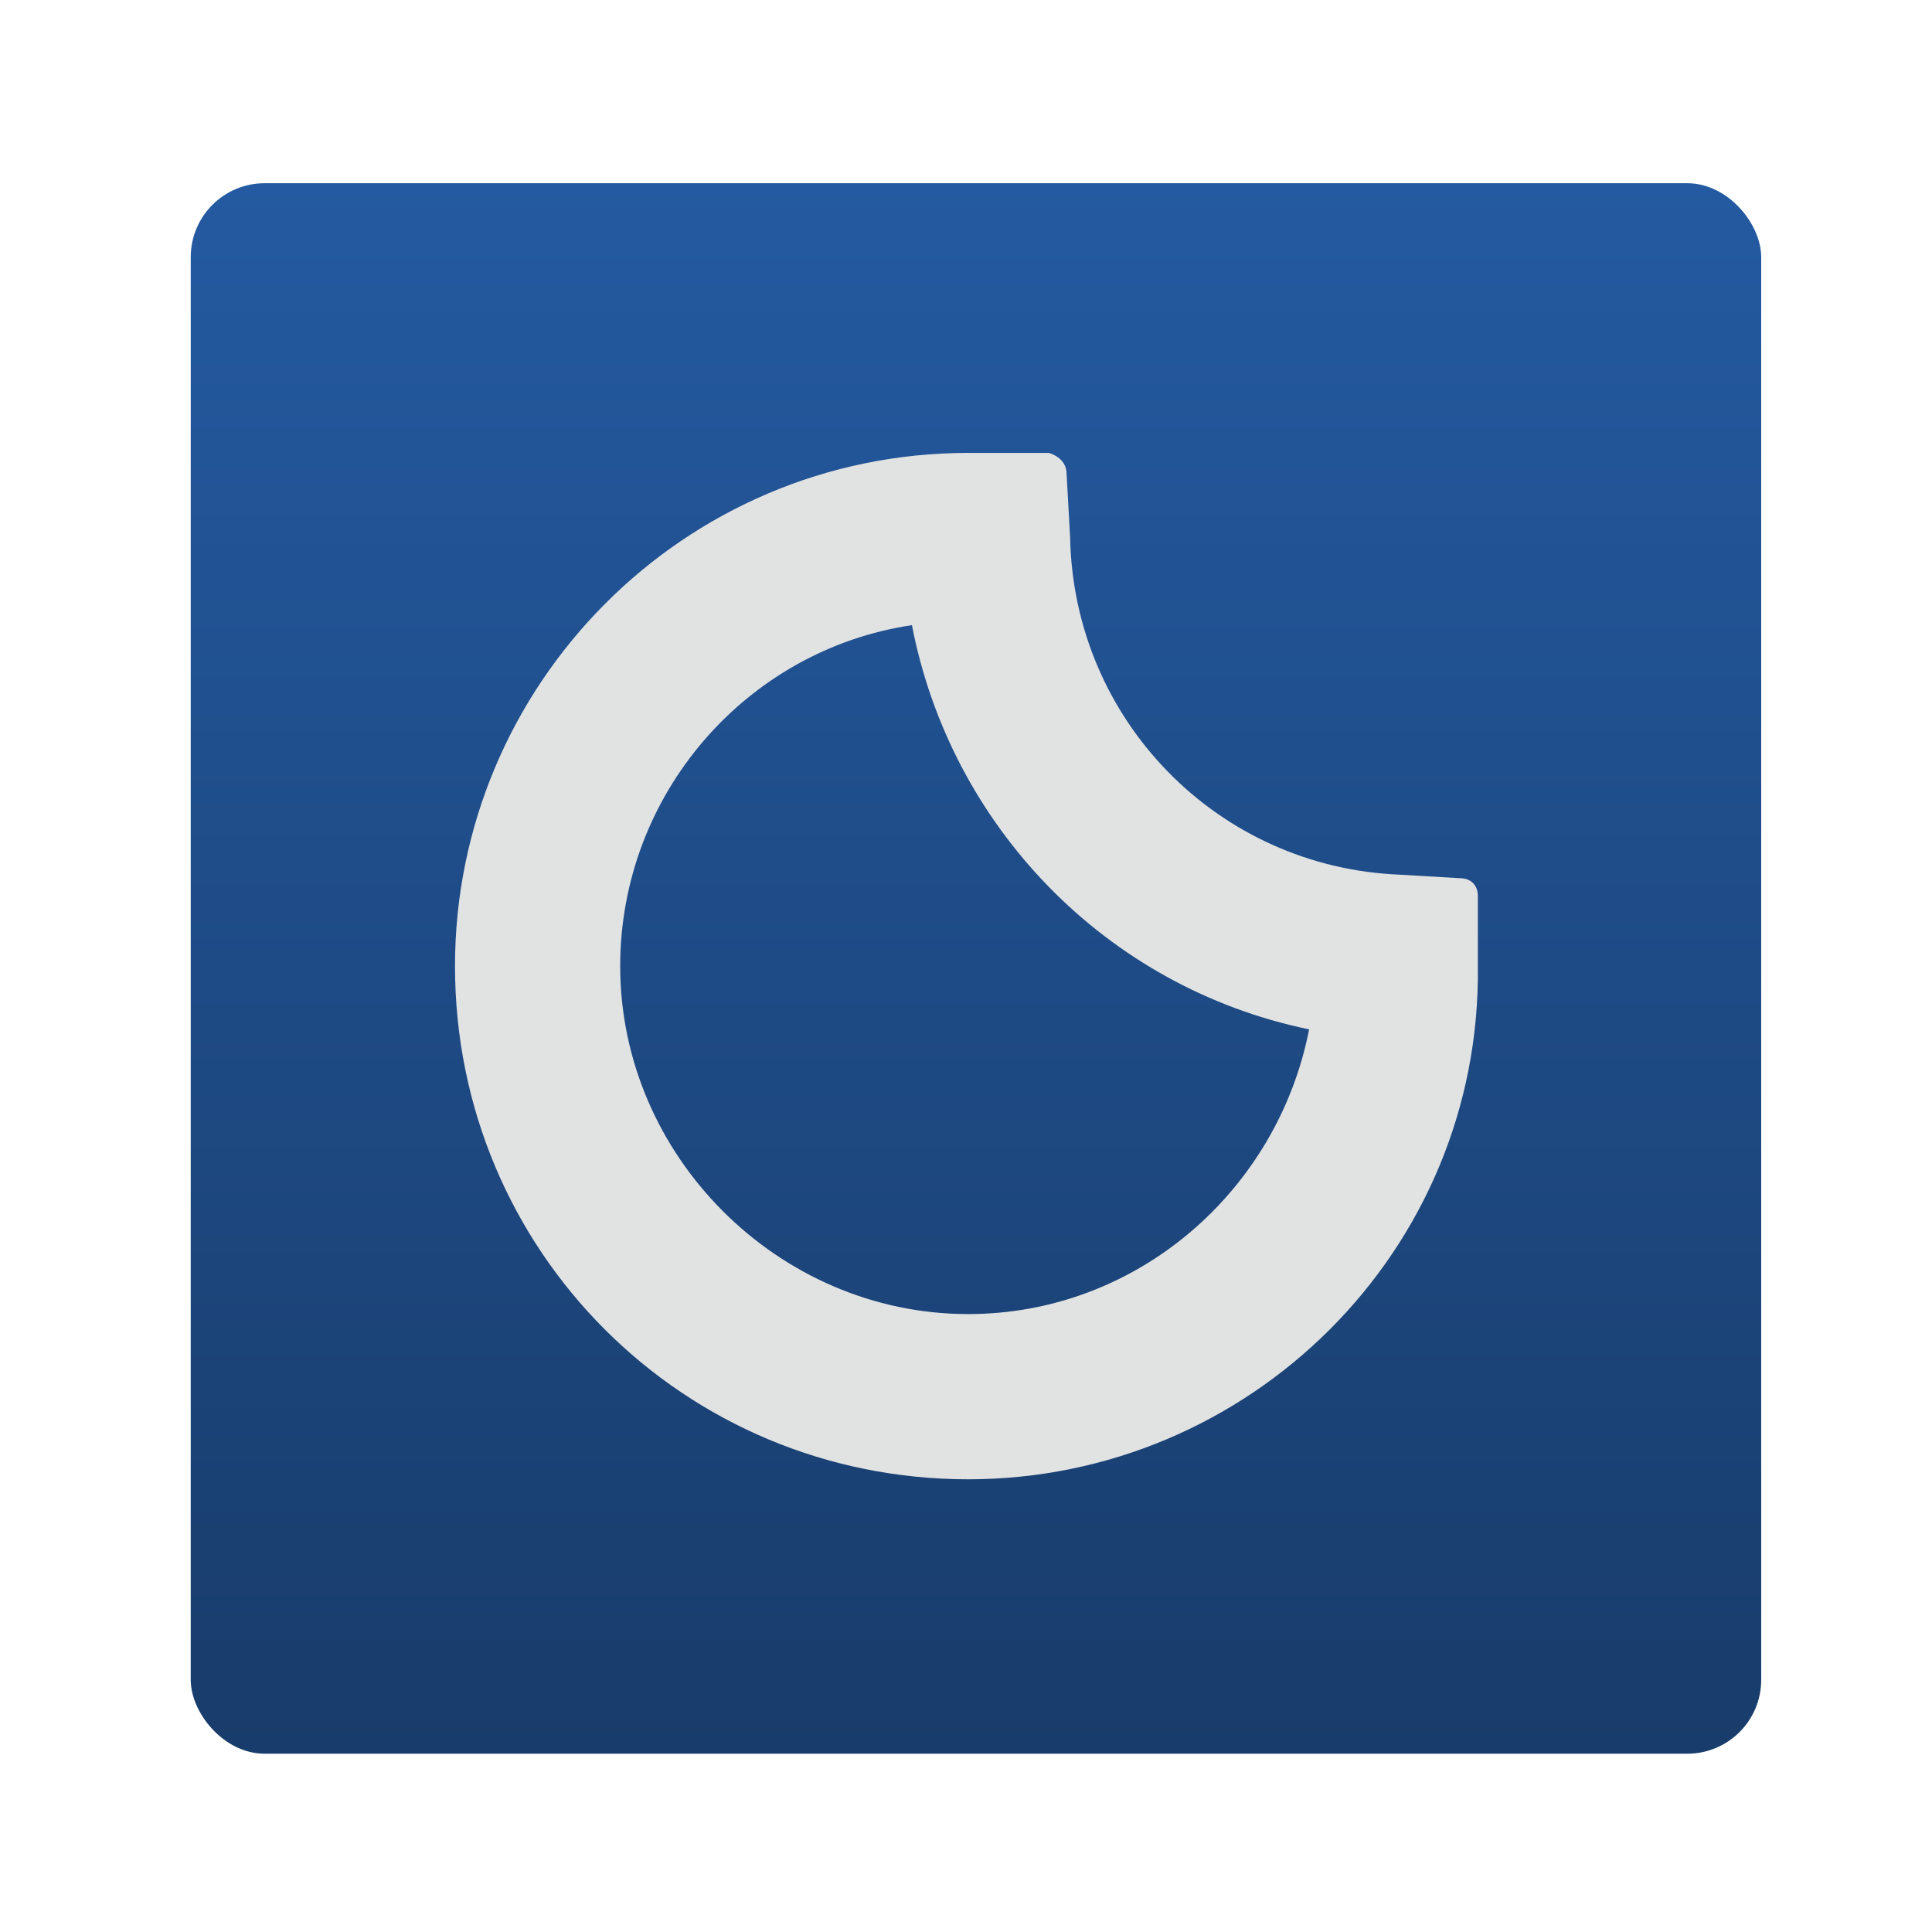 <?xml version="1.0" encoding="UTF-8" standalone="no"?>
<!-- Created with Inkscape (http://www.inkscape.org/) -->

<svg
   xmlns:osb="http://www.openswatchbook.org/uri/2009/osb"
   xmlns:dc="http://purl.org/dc/elements/1.1/"
   xmlns:cc="http://creativecommons.org/ns#"
   xmlns:rdf="http://www.w3.org/1999/02/22-rdf-syntax-ns#"
   xmlns:svg="http://www.w3.org/2000/svg"
   xmlns="http://www.w3.org/2000/svg"
   xmlns:xlink="http://www.w3.org/1999/xlink"
   xmlns:sodipodi="http://sodipodi.sourceforge.net/DTD/sodipodi-0.dtd"
   xmlns:inkscape="http://www.inkscape.org/namespaces/inkscape"
   width="64"
   height="64"
   id="svg3809"
   version="1.1"
   inkscape:version="0.91 r13725"
   sodipodi:docname="weather-clear-night.svg">
  <defs
     id="defs3811">
    <linearGradient
       inkscape:collect="always"
       xlink:href="#linearGradient4408"
       id="linearGradient4222"
       x1="409.571"
       y1="542.798"
       x2="409.571"
       y2="507.798"
       gradientUnits="userSpaceOnUse"
       gradientTransform="matrix(1.273,0,0,1.647,243.472,-674.44)" />
    <linearGradient
       id="linearGradient4207"
       osb:paint="gradient">
      <stop
         style="stop-color:#3498db;stop-opacity:1;"
         offset="0"
         id="stop3371" />
      <stop
         style="stop-color:#3498db;stop-opacity:0;"
         offset="1"
         id="stop3373" />
    </linearGradient>
    <linearGradient
       id="linearGradient4408"
       inkscape:collect="always">
      <stop
         id="stop4410"
         offset="0"
         style="stop-color:#183b69;stop-opacity:1" />
      <stop
         id="stop4412"
         offset="1"
         style="stop-color:#245aa1;stop-opacity:1" />
    </linearGradient>
  </defs>
  <sodipodi:namedview
     id="base"
     pagecolor="#ffffff"
     bordercolor="#666666"
     borderopacity="1.0"
     inkscape:pageopacity="0.0"
     inkscape:pageshadow="2"
     inkscape:zoom="5.6568542"
     inkscape:cx="-45.890861"
     inkscape:cy="35.140422"
     inkscape:document-units="px"
     inkscape:current-layer="text4274"
     showgrid="true"
     fit-margin-top="0"
     fit-margin-left="0"
     fit-margin-right="0"
     fit-margin-bottom="0"
     inkscape:snap-bbox="true"
     inkscape:window-width="1366"
     inkscape:window-height="634"
     inkscape:window-x="0"
     inkscape:window-y="36"
     inkscape:window-maximized="1"
     inkscape:showpageshadow="false"
     borderlayer="true"
     showguides="false">
    <inkscape:grid
       type="xygrid"
       id="grid3830"
       empspacing="5"
       visible="true"
       enabled="true"
       snapvisiblegridlinesonly="true"
       originx="21"
       originy="21" />
    <sodipodi:guide
       position="-2.265625e-06,9.9121092e-07"
       orientation="-64,0"
       id="guide4172" />
    <sodipodi:guide
       position="-2.265625e-06,64"
       orientation="0,64"
       id="guide4174" />
    <sodipodi:guide
       position="64,64"
       orientation="64,0"
       id="guide4176" />
    <sodipodi:guide
       position="64,9.9121092e-07"
       orientation="0,-64"
       id="guide4178" />
    <sodipodi:guide
       position="3,6"
       orientation="0,58"
       id="guide4182" />
    <sodipodi:guide
       position="61,58"
       orientation="0,-58"
       id="guide4186" />
    <sodipodi:guide
       position="6,58"
       orientation="52,0"
       id="guide4197" />
    <sodipodi:guide
       position="58,6"
       orientation="-52,0"
       id="guide4201" />
    <sodipodi:guide
       position="20,20"
       orientation="-24,0"
       id="guide4323" />
    <sodipodi:guide
       position="44,44"
       orientation="24,0"
       id="guide4327" />
    <sodipodi:guide
       position="44,20"
       orientation="0,-24"
       id="guide4329" />
    <sodipodi:guide
       position="20,51"
       orientation="24,0"
       id="guide4245" />
    <sodipodi:guide
       position="20,27"
       orientation="0,24"
       id="guide4247" />
    <sodipodi:guide
       position="44,27"
       orientation="-24,0"
       id="guide4249" />
    <sodipodi:guide
       position="-39,21"
       orientation="0,-24"
       id="guide4251" />
  </sodipodi:namedview>
  <g
     inkscape:label="Layer 1"
     inkscape:groupmode="layer"
     id="layer1"
     transform="translate(-736.857,-157.934)">
    <g
       id="g4418"
       transform="matrix(0.929,0,0,0.929,54.918,13.567)">
      <g
         id="g4173"
         transform="translate(5.385,-7.468048e-7)">
        <rect
           ry="2.635"
           y="161.934"
           x="735.473"
           height="56"
           width="56"
           id="rect4195"
           style="opacity:1;fill:url(#linearGradient4222);fill-opacity:1.0;stroke:none;stroke-width:0.2;stroke-linecap:round;stroke-linejoin:round;stroke-miterlimit:4;stroke-dasharray:none;stroke-opacity:1" />
        <g
           style="font-style:normal;font-weight:normal;font-size:70.575px;line-height:125%;font-family:sans-serif;letter-spacing:0px;word-spacing:0px;fill:#000000;fill-opacity:1;stroke:none;stroke-width:1px;stroke-linecap:butt;stroke-linejoin:miter;stroke-opacity:1"
           id="text4267" />
        <g
           style="font-style:normal;font-weight:normal;font-size:69.329px;line-height:125%;font-family:sans-serif;letter-spacing:0px;word-spacing:0px;fill:#000000;fill-opacity:1;stroke:none;stroke-width:1px;stroke-linecap:butt;stroke-linejoin:miter;stroke-opacity:1"
           id="text4274">
          <g
             style="font-style:normal;font-weight:normal;font-size:132.771px;line-height:125%;font-family:sans-serif;letter-spacing:0px;word-spacing:0px;fill:#000000;fill-opacity:1;stroke:none;stroke-width:1px;stroke-linecap:butt;stroke-linejoin:miter;stroke-opacity:1"
             id="text4227"
             transform="matrix(0.944,0,0,0.944,42.415,10.552)">
            <path
               d="m 766.592,170.549 c 0.398,0.133 0.664,0.398 0.664,0.797 l 0.133,2.39 c 0.133,6.904 5.576,12.481 12.481,12.746 l 2.257,0.133 c 0.398,0 0.664,0.266 0.664,0.664 l 0,2.655 c 0.133,10.754 -8.63,19.385 -19.252,19.385 -10.754,0 -19.385,-8.63 -19.385,-19.385 0,-10.622 8.63,-19.385 19.385,-19.385 l 3.054,0 z m -5.178,6.506 c -6.24,0.929 -11.02,6.373 -11.02,12.879 0,7.17 5.975,13.144 13.144,13.144 6.373,0 11.684,-4.647 12.879,-10.754 -7.701,-1.593 -13.543,-7.701 -15.003,-15.269 z"
               style="font-style:normal;font-variant:normal;font-weight:normal;font-stretch:normal;font-family:'artill clean weather icons';-inkscape-font-specification:'artill clean weather icons';fill:#e1e2e2;fill-opacity:1"
               id="path4373"
               inkscape:connector-curvature="0" />
          </g>
        </g>
      </g>
    </g>
  </g>
</svg>
